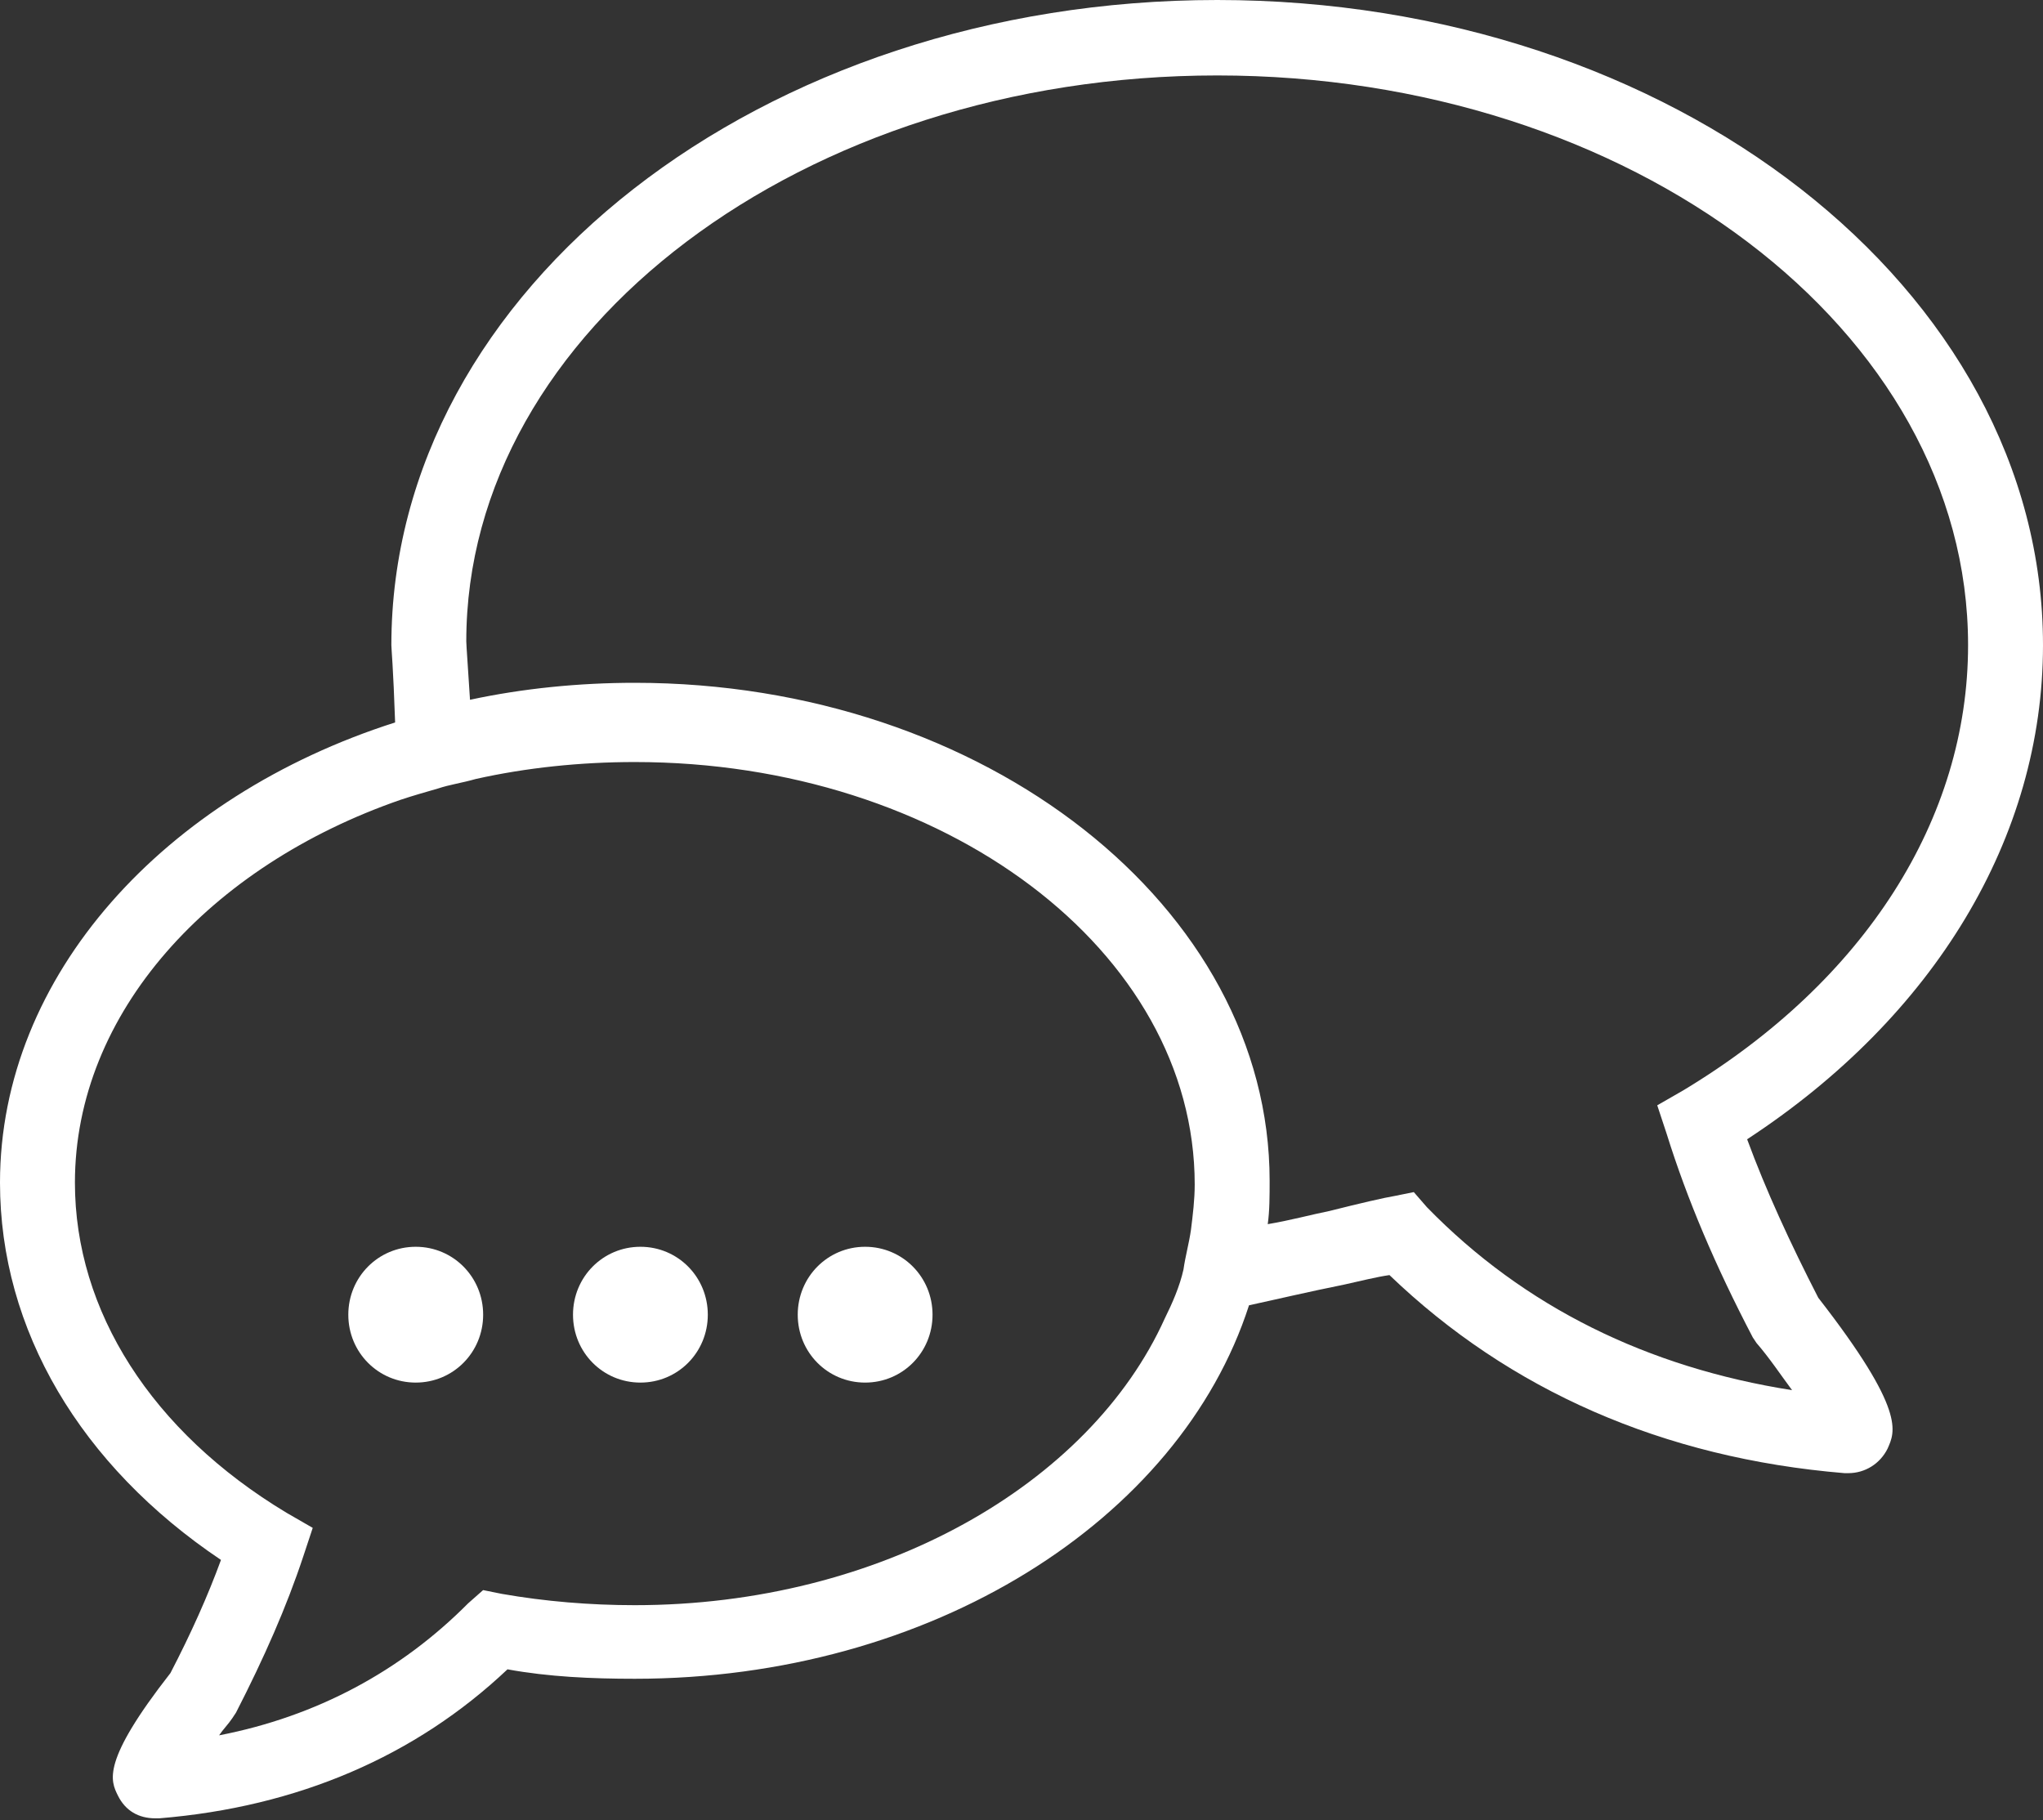 <svg width="55" height="49" viewBox="0 0 55 49" fill="none" xmlns="http://www.w3.org/2000/svg">
<rect x="0" y="0" width="55" height="49" fill="#333333" stroke="none"/>
<path d="M47.035 30.669C52.076 27.369 55 22.545 55 17.366C55 7.769 45.018 0 32.768 0C20.518 0 10.536 7.769 10.536 17.366C10.536 17.467 10.587 17.975 10.637 19.448C4.436 21.428 0 26.252 0 31.837C0 35.798 2.168 39.454 5.949 41.993C5.596 42.958 5.142 43.973 4.588 45.039C2.722 47.426 2.974 47.934 3.176 48.34C3.378 48.746 3.731 48.949 4.184 48.949H4.285C8.016 48.645 11.192 47.274 13.662 44.938C14.771 45.141 15.93 45.192 17.09 45.192C25.055 45.192 31.76 40.926 33.625 35.138C34.331 34.986 35.188 34.782 36.196 34.579C36.65 34.478 37.053 34.376 37.406 34.325C40.632 37.423 44.766 39.251 49.656 39.657H49.757C50.211 39.657 50.614 39.403 50.816 38.997C51.017 38.54 51.32 37.981 48.95 34.935C48.194 33.462 47.539 32.04 47.035 30.669ZM32.062 33.107C32.012 33.462 31.911 33.818 31.861 34.173C31.76 34.63 31.558 35.087 31.357 35.493C29.34 39.962 23.694 43.211 17.09 43.211C15.88 43.211 14.67 43.11 13.511 42.907L13.006 42.805L12.603 43.161C10.788 44.989 8.52 46.207 5.898 46.715C5.999 46.563 6.15 46.41 6.251 46.258L6.352 46.106C7.108 44.633 7.713 43.262 8.167 41.891L8.419 41.13L7.713 40.723C4.083 38.54 2.017 35.29 2.017 31.837C2.017 27.267 5.646 23.307 10.788 21.529C11.091 21.428 11.444 21.326 11.796 21.225C12.099 21.123 12.452 21.073 12.805 20.971C14.166 20.666 15.628 20.514 17.09 20.514C25.408 20.514 32.163 25.592 32.163 31.888C32.163 32.294 32.113 32.7 32.062 33.107ZM38.414 32.497L38.061 32.091L37.557 32.193C37.255 32.243 36.599 32.396 35.793 32.599C35.289 32.7 34.734 32.853 34.129 32.954C34.18 32.599 34.18 32.193 34.18 31.787C34.18 24.424 26.517 18.381 17.09 18.381C15.578 18.381 14.065 18.534 12.653 18.838C12.603 18.026 12.553 17.366 12.553 17.264C12.553 8.886 21.627 2.031 32.768 2.031C43.909 2.031 52.983 8.886 52.983 17.366C52.983 22.037 50.211 26.404 45.321 29.349L44.615 29.755L44.867 30.517C45.422 32.294 46.178 34.072 47.186 36.001L47.287 36.153C47.64 36.56 47.942 37.017 48.245 37.423C44.363 36.813 41.036 35.189 38.414 32.497Z" fill="white"/>
<path d="M17.241 33.563C16.232 33.563 15.426 34.376 15.426 35.392C15.426 36.407 16.232 37.219 17.241 37.219C18.249 37.219 19.055 36.407 19.055 35.392C19.055 34.376 18.249 33.563 17.241 33.563Z" fill="white"/>
<path d="M23.29 33.563C22.282 33.563 21.476 34.376 21.476 35.392C21.476 36.407 22.282 37.219 23.29 37.219C24.299 37.219 25.105 36.407 25.105 35.392C25.105 34.376 24.299 33.563 23.29 33.563Z" fill="white"/>
<path d="M11.192 33.563C10.184 33.563 9.377 34.376 9.377 35.392C9.377 36.407 10.184 37.219 11.192 37.219C12.2 37.219 13.007 36.407 13.007 35.392C13.007 34.376 12.2 33.563 11.192 33.563Z" fill="white"/>
</svg>
